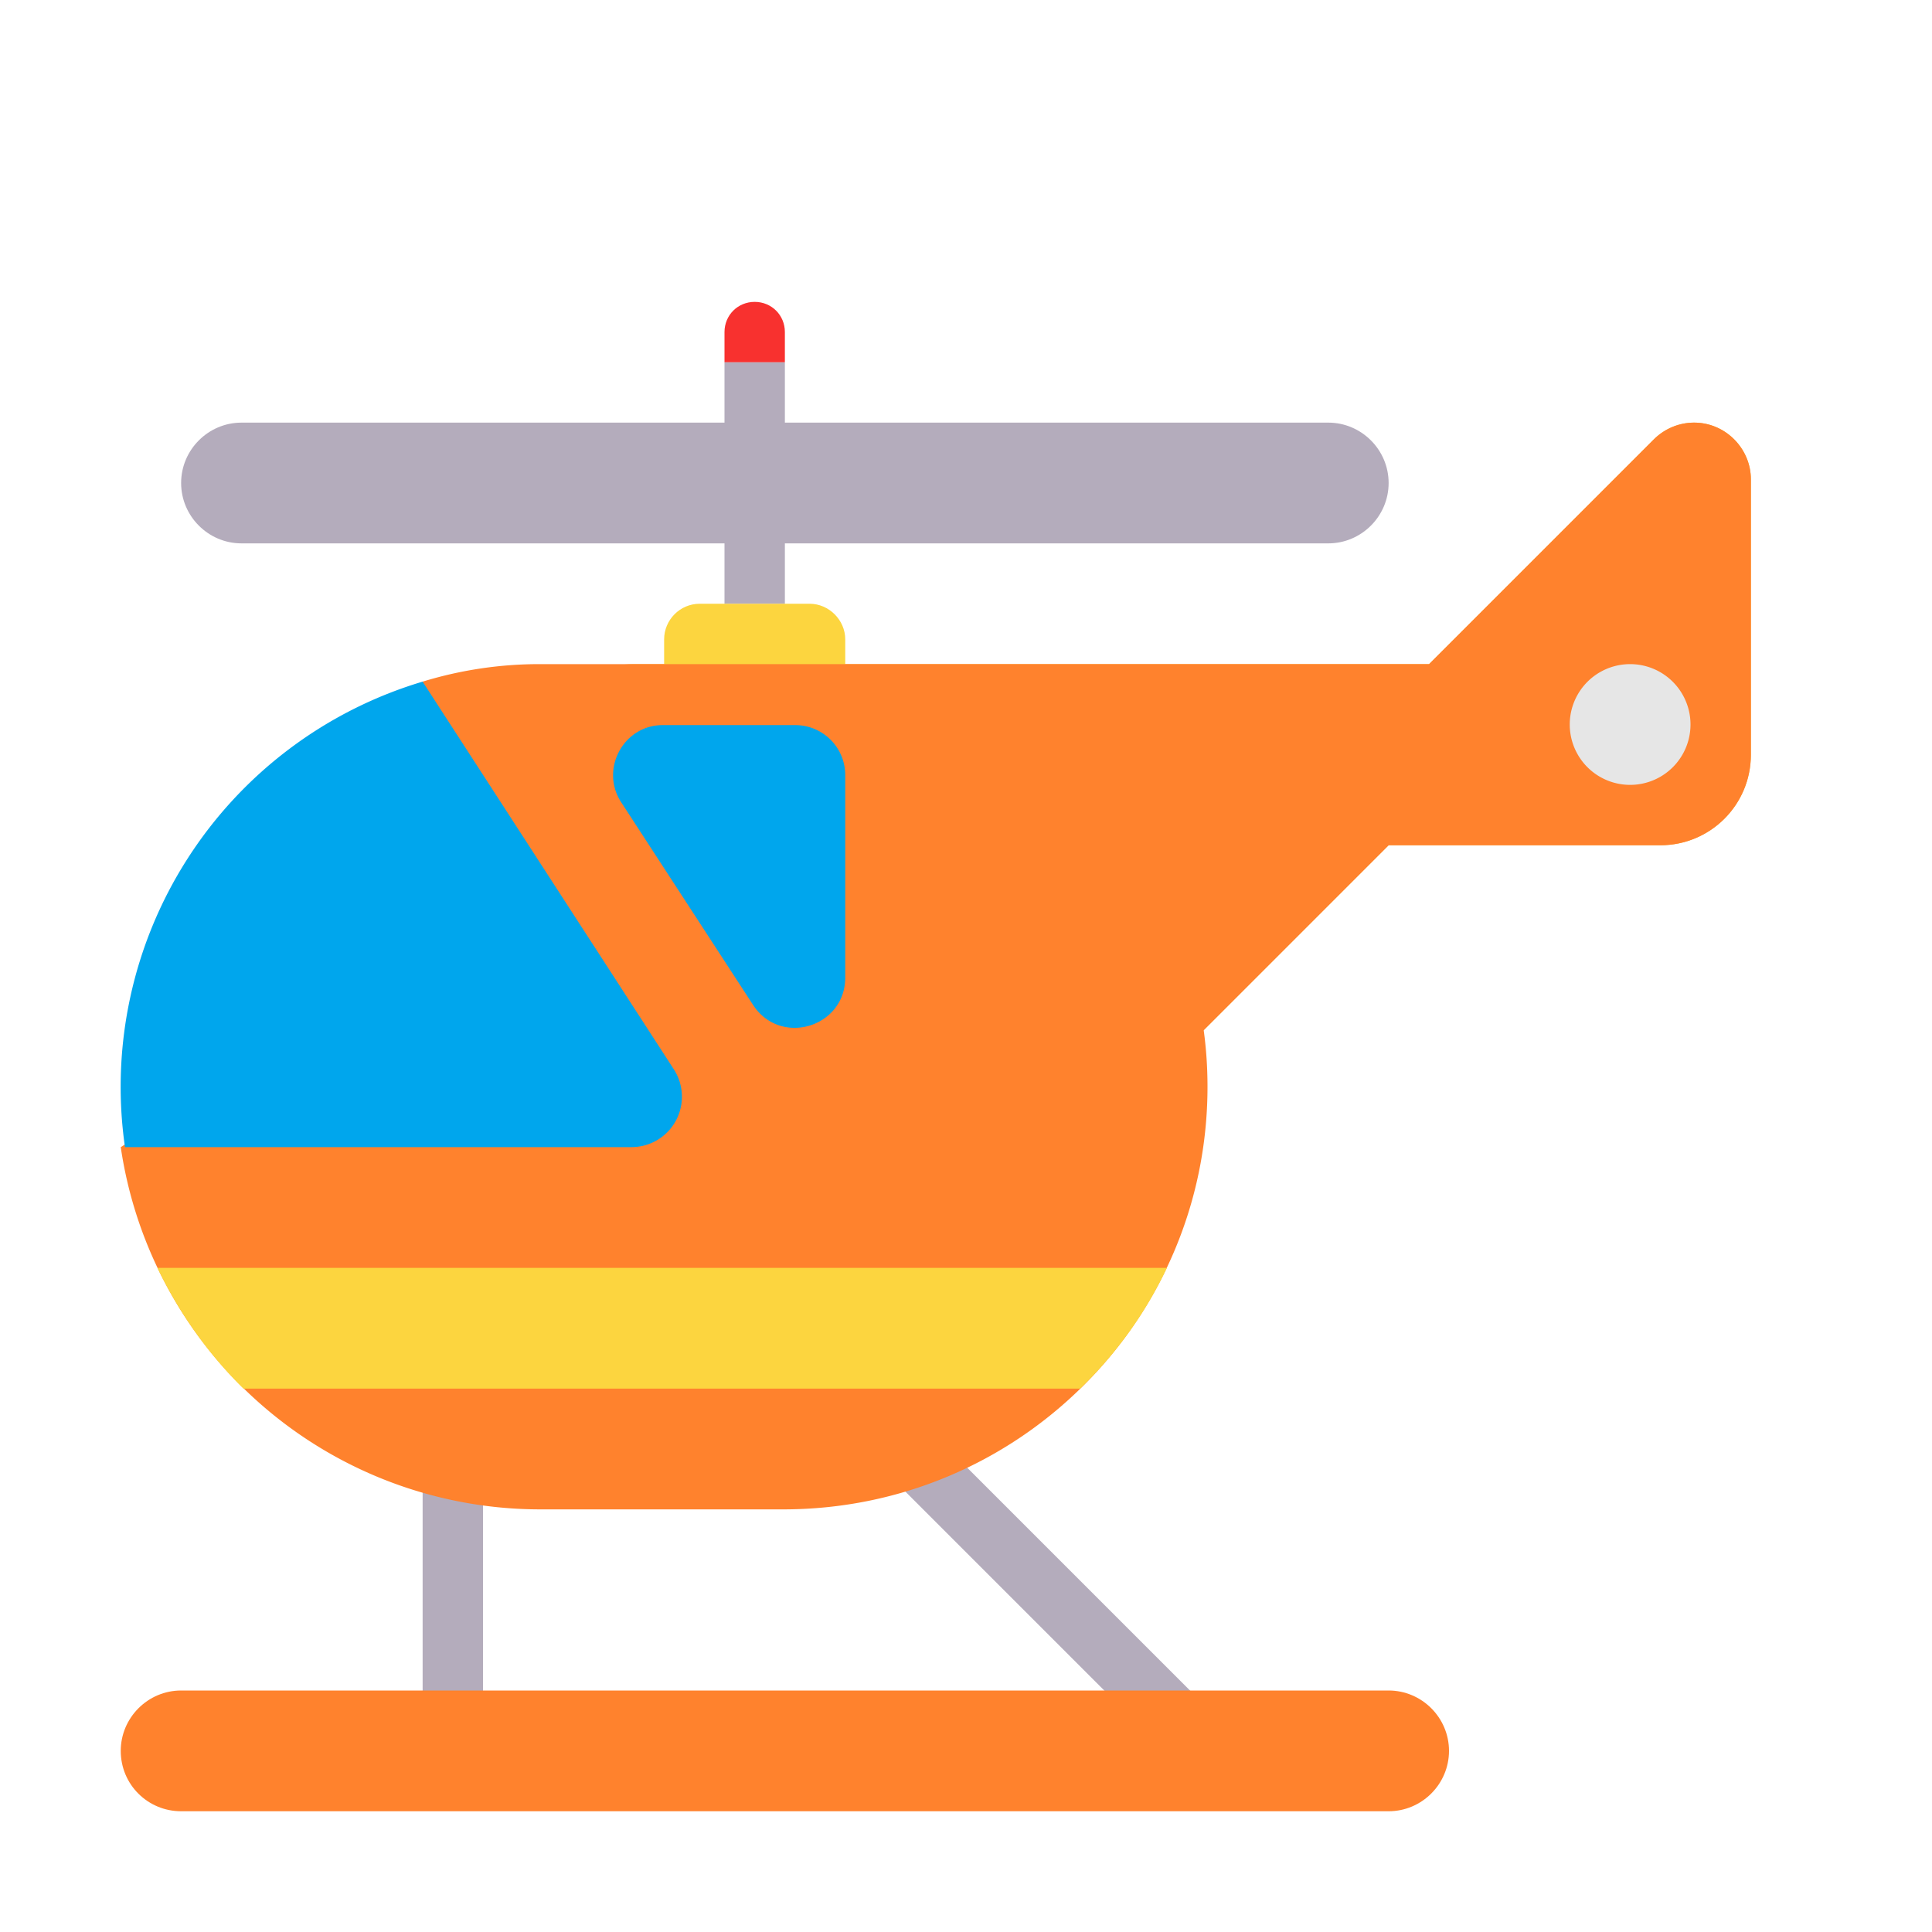 <svg xmlns="http://www.w3.org/2000/svg" xmlns:xlink="http://www.w3.org/1999/xlink" width="32" height="32" viewBox="0 0 32 32"><g fill="none"><path fill="#B4ACBC" d="M12 6h1v1h9c.55 0 1 .45 1 1s-.45 1-1 1h-9v1h-1V9H4c-.55 0-1-.45-1-1s.45-1 1-1h8zm2 17.71l.71-.71l5.5 5.5l-.71.71zm-6-.04H7v5.66h1z"/><path fill="#FFB02E" d="M28.06 7c-.25 0-.49.1-.67.28L23.67 11H10.5c-.83 0-1.5.67-1.5 1.5s.67 1.5 1.5 1.5H18v5l5-5h4.5c.83 0 1.5-.67 1.5-1.5V7.94c0-.51-.42-.94-.94-.94"/><path fill="#F8312F" d="M13 5.5c0-.28-.22-.5-.5-.5s-.5.22-.5.5V6h1z"/><path fill="#FF822D" d="M2 29c0-.55.45-1 1-1h20c.55 0 1 .45 1 1s-.45 1-1 1H3c-.55 0-1-.44-1-1"/><path fill="#FCD53F" d="M13.41 10h-1.82c-.33 0-.59.27-.59.59V12h3v-1.41c0-.32-.27-.59-.59-.59"/><path fill="#FF822D" d="M27.39 7.28c.18-.18.42-.28.67-.28c.52 0 .94.43.94.94v4.56c0 .83-.67 1.5-1.5 1.5H23l-3.063 3.063q.063.46.063.937c0 3.87-3.142 7-7.027 7H8.957A7.024 7.024 0 0 1 2 19l4.598-2.91l.402-4.8A6.6 6.6 0 0 1 8.957 11H23.67z"/><path fill="#E6E6E6" d="M27 13a1 1 0 1 0 0-2a1 1 0 0 0 0 2"/><path fill="#00A6ED" d="M2.07 19A7.005 7.005 0 0 1 7 11.29l4.16 6.42a.835.835 0 0 1-.7 1.29zm10.4-2.36l-2.18-3.35c-.36-.55.04-1.29.7-1.28h2.18c.46 0 .83.37.83.83v3.35c0 .83-1.08 1.15-1.53.45"/><path fill="#FCD53F" d="M2.607 21c.36.75.845 1.43 1.425 2H17.89a6.8 6.8 0 0 0 1.438-2z"/></g></svg>